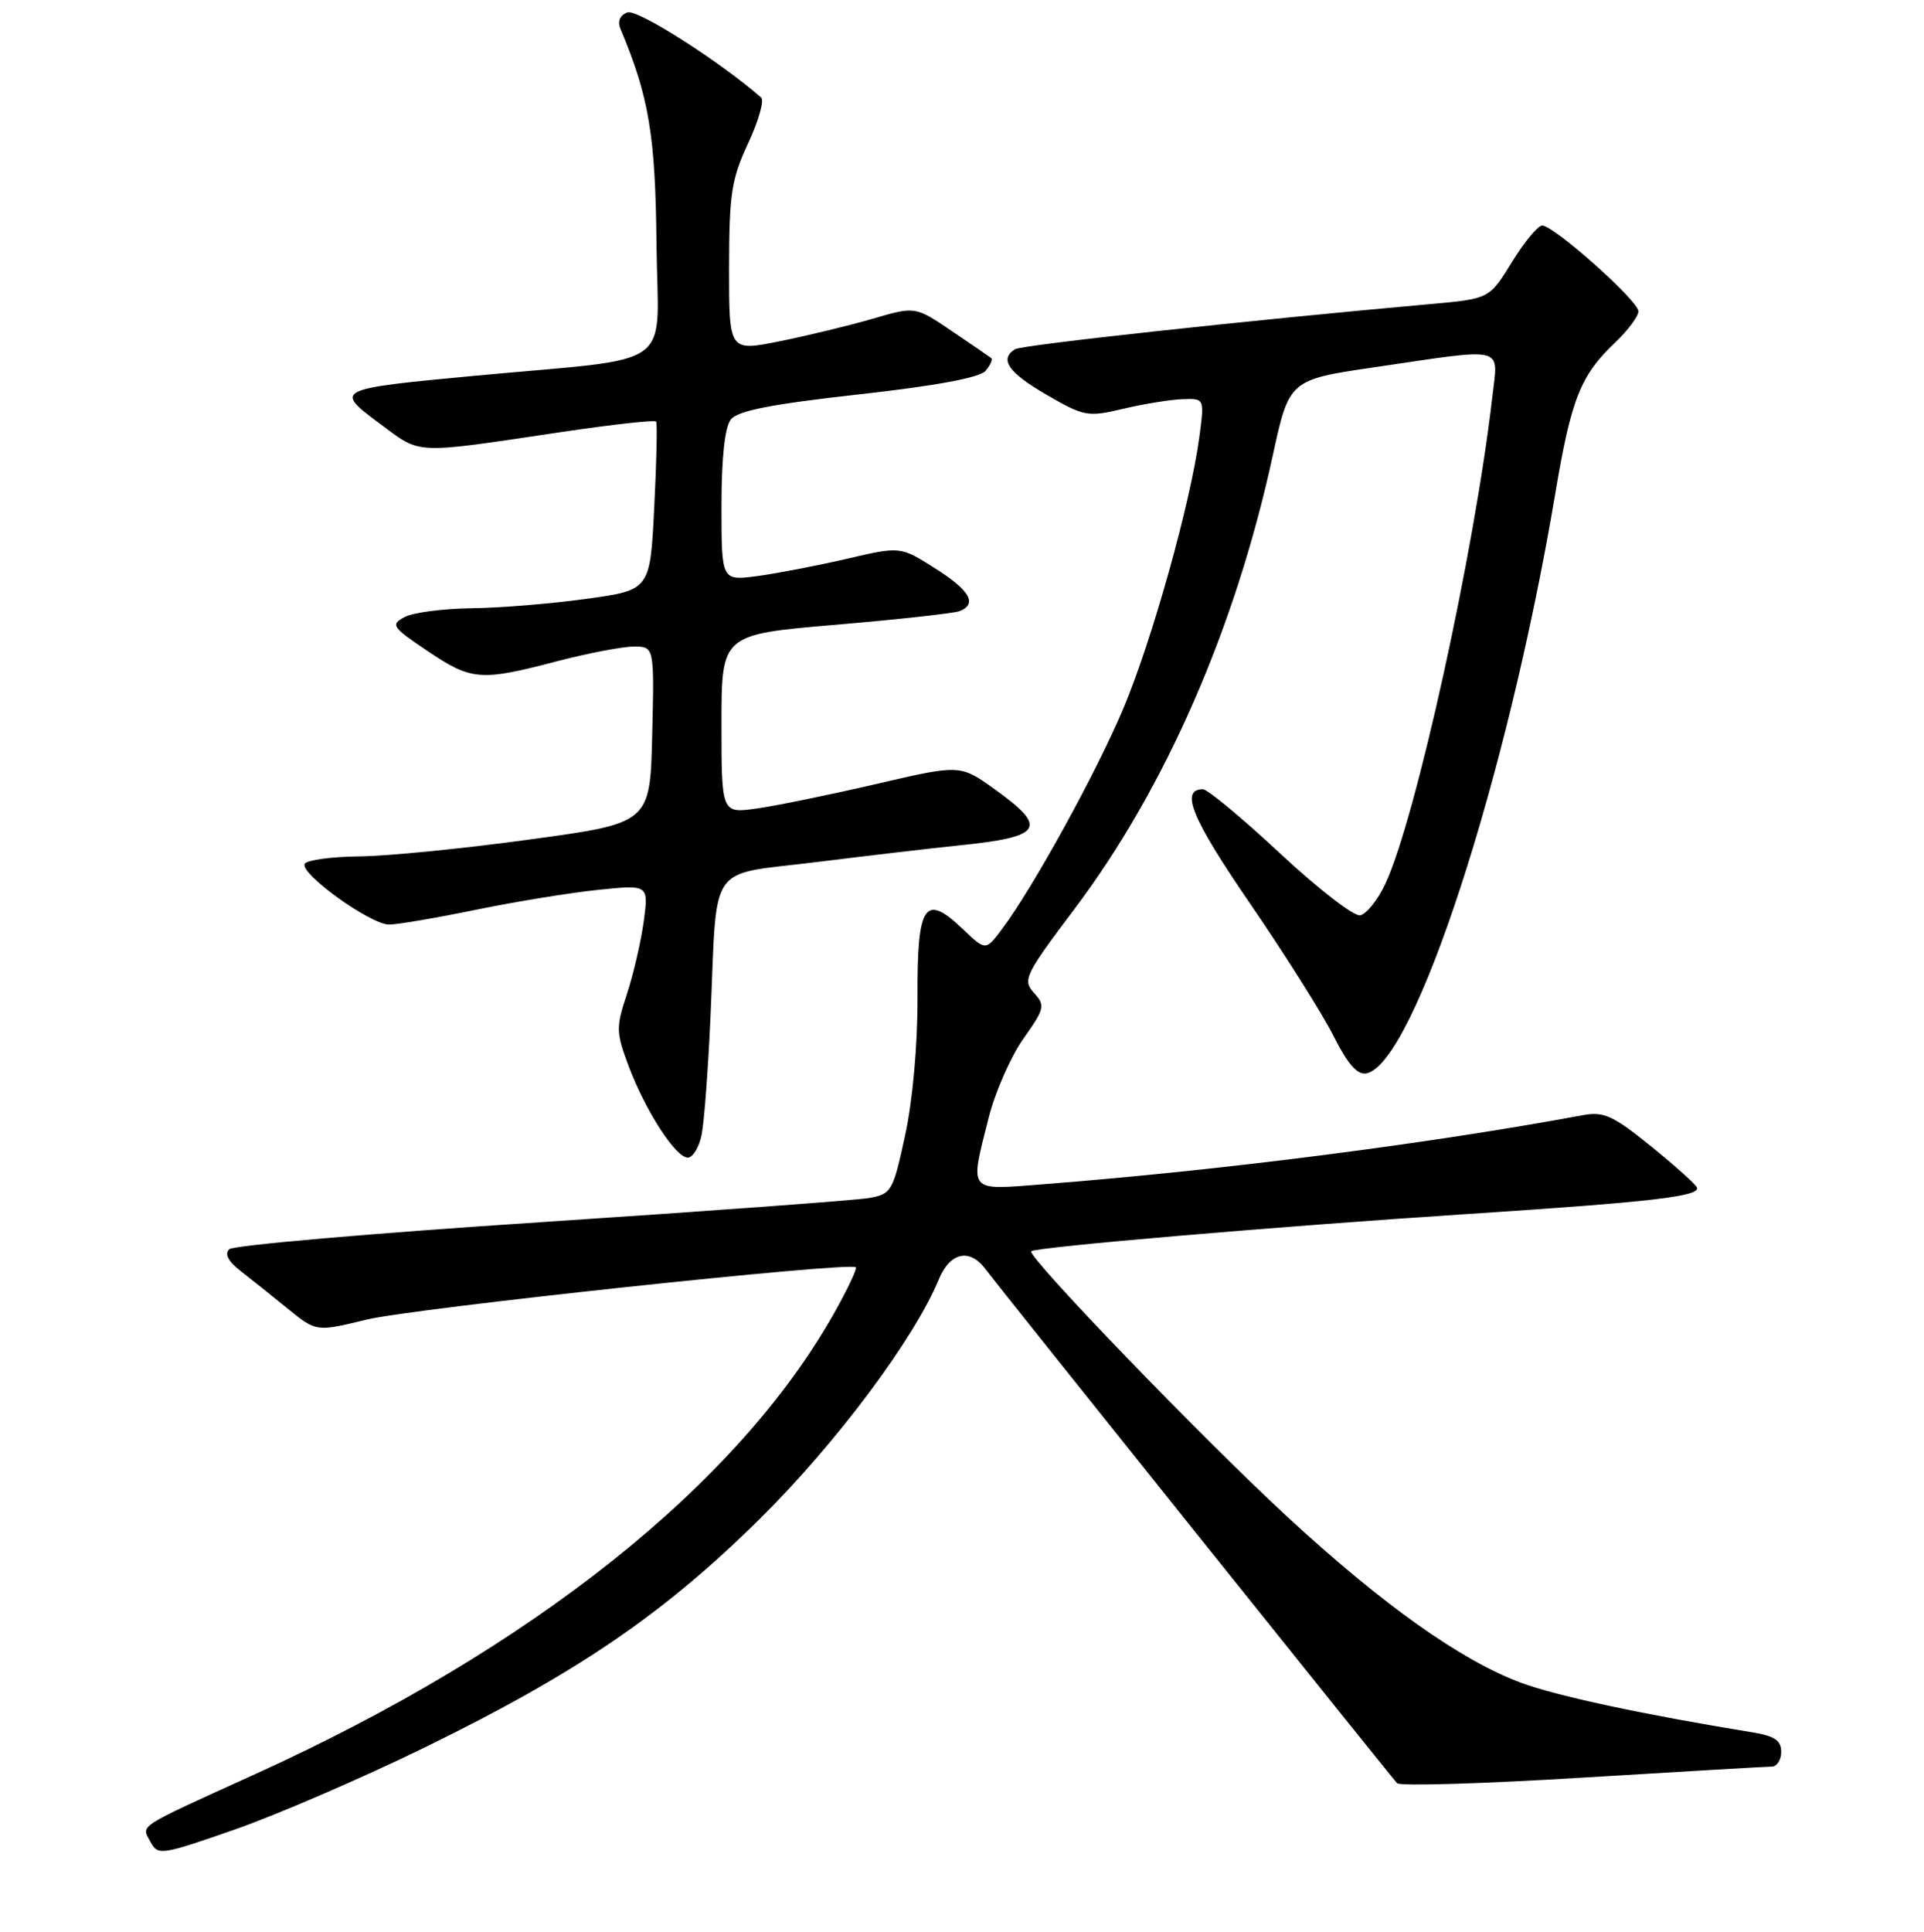 <?xml version="1.0" encoding="UTF-8" standalone="no"?>
<!DOCTYPE svg PUBLIC "-//W3C//DTD SVG 1.1//EN" "http://www.w3.org/Graphics/SVG/1.1/DTD/svg11.dtd" >
<svg xmlns="http://www.w3.org/2000/svg" xmlns:xlink="http://www.w3.org/1999/xlink" version="1.1" viewBox="0 0 256 257">
 <g >
 <path fill="currentColor"
d=" M 56.50 232.48 C 76.83 222.54 88.33 214.70 101.14 202.02 C 111.27 192.00 121.63 178.13 124.92 170.20 C 126.41 166.59 129.03 166.02 131.13 168.85 C 132.73 171.01 184.90 236.15 185.89 237.23 C 186.25 237.63 197.34 237.30 210.53 236.49 C 223.71 235.69 235.06 235.02 235.75 235.02 C 236.44 235.01 237.00 234.12 237.00 233.05 C 237.00 231.56 236.10 230.94 233.25 230.48 C 218.68 228.10 207.03 225.61 202.36 223.86 C 194.35 220.87 183.98 213.50 171.32 201.82 C 160.04 191.41 136.58 167.09 137.21 166.46 C 137.76 165.91 170.53 163.11 195.24 161.51 C 219.73 159.91 226.24 159.16 225.79 157.98 C 225.63 157.56 222.88 155.09 219.67 152.49 C 214.67 148.44 213.39 147.85 210.67 148.35 C 190.01 152.18 162.51 155.70 138.75 157.55 C 128.67 158.34 129.00 158.75 131.56 148.64 C 132.42 145.26 134.49 140.56 136.16 138.19 C 139.00 134.17 139.10 133.77 137.57 132.08 C 136.03 130.38 136.36 129.70 143.00 120.88 C 155.04 104.89 164.36 83.58 169.34 60.65 C 171.54 50.52 171.54 50.52 183.02 48.84 C 200.56 46.26 199.35 45.95 198.57 52.75 C 196.21 73.29 188.36 109.02 184.32 117.59 C 183.32 119.73 181.81 121.60 180.98 121.77 C 180.14 121.93 175.35 118.22 170.32 113.53 C 165.29 108.84 160.67 105.00 160.06 105.00 C 156.97 105.00 158.56 108.87 166.30 120.16 C 170.95 126.95 175.96 134.89 177.43 137.81 C 179.31 141.55 180.60 143.03 181.80 142.80 C 188.14 141.58 200.56 103.49 206.91 65.82 C 209.05 53.05 210.27 49.97 214.91 45.56 C 216.61 43.95 218.00 42.08 218.00 41.41 C 218.00 40.02 206.76 30.00 205.20 30.00 C 204.63 30.00 202.82 32.19 201.17 34.87 C 198.17 39.75 198.17 39.75 190.34 40.45 C 165.86 42.64 135.98 45.89 135.06 46.46 C 132.92 47.78 134.16 49.57 139.27 52.53 C 144.27 55.42 144.72 55.50 149.50 54.37 C 152.25 53.72 155.80 53.15 157.38 53.10 C 160.26 53.00 160.26 53.00 159.58 58.14 C 158.42 66.82 153.33 85.05 149.53 94.11 C 145.94 102.67 137.48 118.06 133.32 123.60 C 131.15 126.50 131.15 126.50 128.13 123.62 C 123.05 118.76 122.03 120.26 122.08 132.56 C 122.11 138.95 121.45 146.31 120.44 151.01 C 118.82 158.51 118.62 158.85 115.62 159.38 C 113.91 159.68 94.28 161.12 72.00 162.59 C 49.73 164.05 31.05 165.67 30.50 166.19 C 29.85 166.81 30.36 167.81 32.00 169.08 C 33.38 170.15 36.21 172.41 38.30 174.11 C 42.09 177.19 42.09 177.19 48.80 175.55 C 54.92 174.06 113.01 167.84 113.87 168.59 C 114.08 168.76 112.77 171.52 110.98 174.70 C 98.13 197.52 70.81 219.28 34.00 236.00 C 17.96 243.29 18.80 242.75 20.01 245.01 C 21.01 246.88 21.39 246.82 31.27 243.38 C 36.90 241.41 48.25 236.51 56.50 232.48 Z  M 93.36 150.94 C 93.70 149.25 94.23 142.17 94.54 135.19 C 95.47 114.31 93.94 116.52 108.77 114.67 C 115.77 113.80 124.20 112.82 127.50 112.48 C 138.74 111.35 139.53 110.15 132.38 105.02 C 127.76 101.70 127.76 101.70 116.63 104.29 C 110.51 105.71 103.36 107.18 100.75 107.55 C 96.00 108.23 96.00 108.23 96.00 96.32 C 96.00 84.41 96.00 84.41 111.15 83.12 C 119.48 82.41 126.90 81.59 127.65 81.31 C 130.10 80.36 129.06 78.54 124.39 75.59 C 119.79 72.68 119.79 72.68 112.65 74.35 C 108.72 75.26 103.36 76.29 100.75 76.64 C 96.00 77.27 96.00 77.27 96.00 67.33 C 96.00 60.88 96.44 56.83 97.25 55.80 C 98.17 54.64 102.66 53.76 114.25 52.47 C 124.58 51.32 130.39 50.24 131.14 49.33 C 131.77 48.57 132.11 47.81 131.89 47.64 C 131.68 47.47 129.31 45.85 126.64 44.04 C 121.78 40.75 121.78 40.75 116.14 42.40 C 113.04 43.30 107.46 44.65 103.75 45.40 C 97.00 46.76 97.00 46.76 97.01 35.63 C 97.02 25.84 97.32 23.85 99.54 19.08 C 100.93 16.10 101.71 13.36 101.28 12.98 C 95.76 8.15 84.76 1.15 83.48 1.65 C 82.47 2.03 82.13 2.85 82.57 3.88 C 86.35 12.87 87.21 18.02 87.35 32.49 C 87.52 49.58 90.50 47.43 63.00 50.01 C 44.58 51.74 44.42 51.82 50.55 56.37 C 56.11 60.50 54.79 60.44 74.74 57.47 C 81.48 56.47 87.13 55.84 87.30 56.08 C 87.47 56.31 87.36 61.45 87.05 67.50 C 86.50 78.50 86.50 78.50 78.00 79.67 C 73.33 80.32 66.43 80.88 62.68 80.92 C 58.94 80.97 54.95 81.49 53.83 82.09 C 51.94 83.10 52.14 83.42 56.86 86.59 C 62.73 90.54 63.92 90.64 74.00 88.00 C 78.12 86.92 82.75 86.03 84.28 86.02 C 87.06 86.00 87.06 86.00 86.78 97.75 C 86.50 109.50 86.50 109.50 70.50 111.68 C 61.70 112.89 51.49 113.90 47.81 113.93 C 44.13 113.97 40.86 114.41 40.55 114.91 C 39.79 116.16 49.28 123.00 51.77 123.00 C 52.88 123.00 58.08 122.11 63.34 121.03 C 68.60 119.95 75.92 118.76 79.61 118.38 C 86.31 117.69 86.31 117.69 85.65 122.60 C 85.28 125.29 84.27 129.64 83.41 132.25 C 81.95 136.66 81.97 137.35 83.61 141.75 C 85.86 147.75 89.89 154.00 91.51 154.00 C 92.19 154.00 93.03 152.62 93.36 150.94 Z "/>
</g>
</svg>